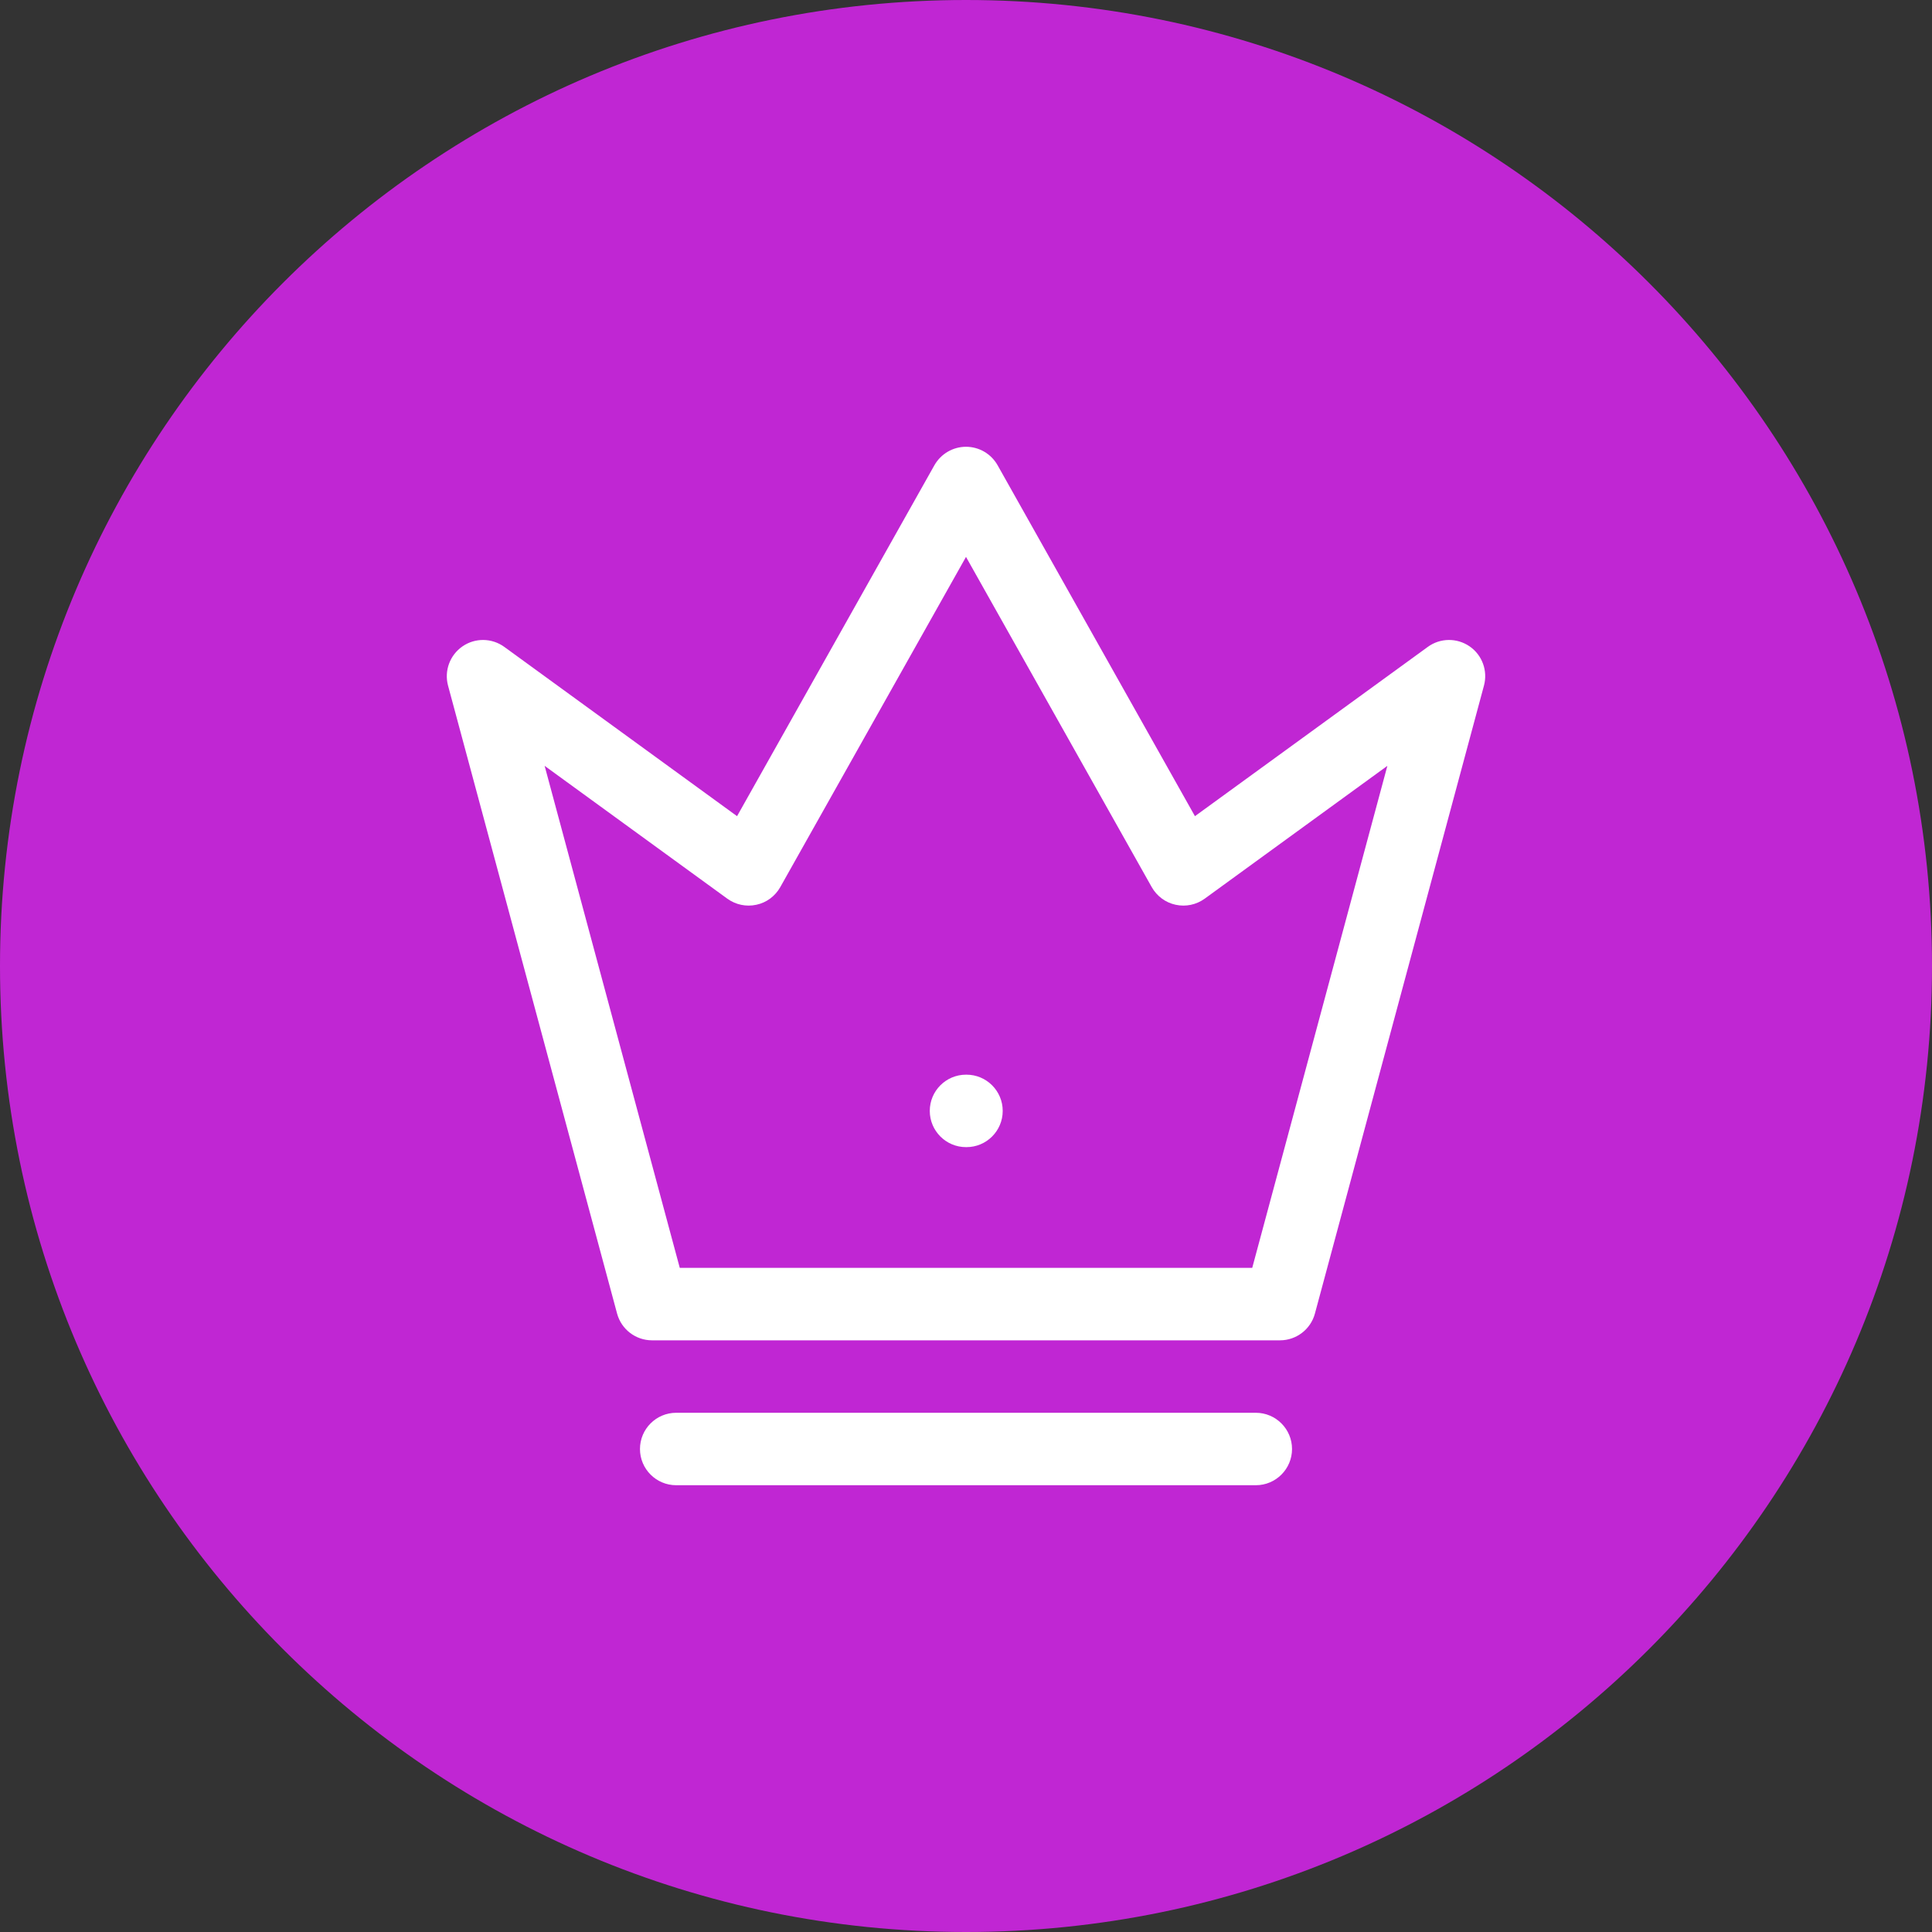 <svg width="20" height="20" viewBox="0 0 20 20" fill="none" xmlns="http://www.w3.org/2000/svg">
<rect x="0" y="0" width="20" height="20" fill="#333333" stroke="none"/>
<path d="M0 10C0 4.477 4.477 0 10 0C15.523 0 20 4.477 20 10C20 15.523 15.523 20 10 20C4.477 20 0 15.523 0 10Z" fill="#C026D3"/>
<path fill-rule="evenodd" clip-rule="evenodd" d="M10 4.625C10.136 4.625 10.26 4.698 10.327 4.816L12.37 8.449L14.78 6.697C14.908 6.603 15.082 6.601 15.213 6.691C15.344 6.781 15.403 6.944 15.362 7.097L13.612 13.598C13.568 13.761 13.42 13.875 13.25 13.875H6.75C6.58 13.875 6.432 13.761 6.388 13.598L4.638 7.097C4.597 6.944 4.657 6.781 4.788 6.691C4.918 6.601 5.092 6.603 5.221 6.697L7.63 8.449L9.673 4.816C9.74 4.698 9.865 4.625 10 4.625ZM10 5.765L8.077 9.184C8.024 9.277 7.935 9.344 7.83 9.366C7.725 9.389 7.616 9.366 7.529 9.303L5.638 7.928L7.037 13.125H12.963L14.362 7.928L12.471 9.303C12.384 9.366 12.275 9.389 12.17 9.366C12.066 9.344 11.976 9.277 11.923 9.184L10 5.765ZM9.625 11.5C9.625 11.293 9.793 11.125 10 11.125H10.005C10.212 11.125 10.38 11.293 10.38 11.5C10.38 11.707 10.212 11.875 10.005 11.875H10C9.793 11.875 9.625 11.707 9.625 11.5ZM6.625 15C6.625 14.793 6.793 14.625 7 14.625H13C13.207 14.625 13.375 14.793 13.375 15C13.375 15.207 13.207 15.375 13 15.375H7C6.793 15.375 6.625 15.207 6.625 15Z" fill="white"/>
</svg>
